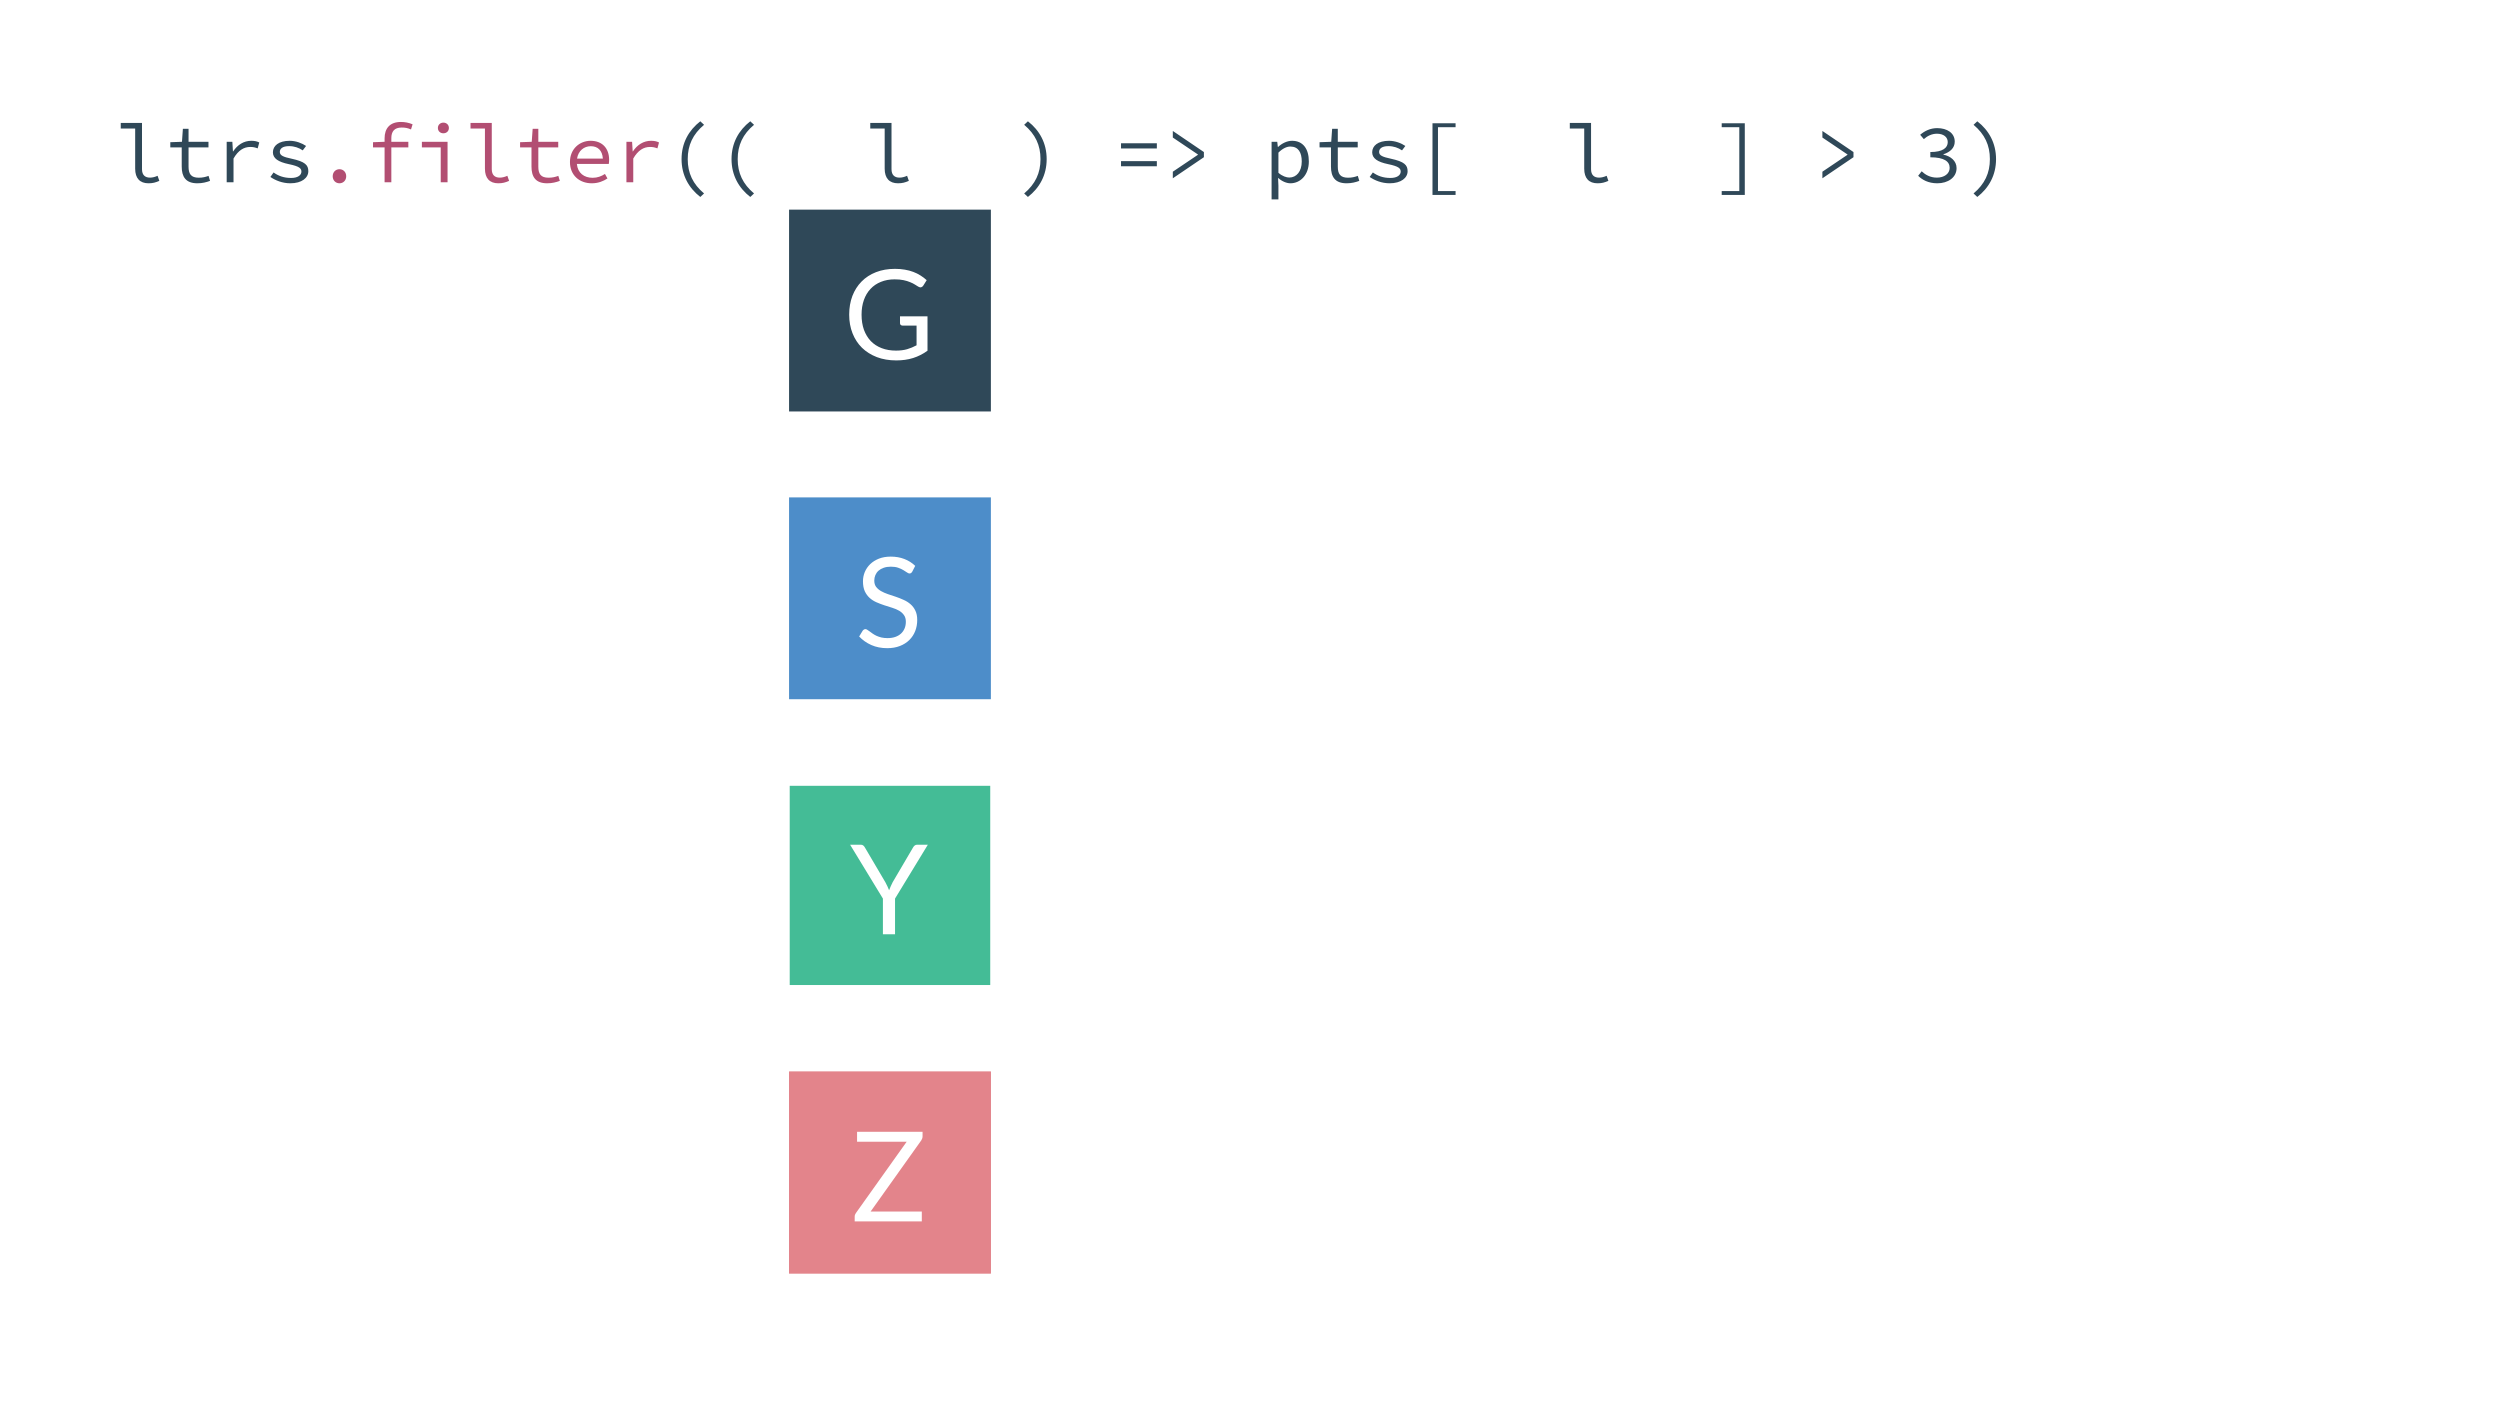 <svg width="1920" height="1080" viewBox="0 0 1920 1080" fill="none" xmlns="http://www.w3.org/2000/svg">
<rect width="1920" height="1080" fill="white"/>
<path d="M606 161L761 161V316H606V161Z" fill="white"/>
<rect x="606" y="161" width="155" height="155" fill="#2F4858"/>
<path d="M712.321 242.958V269.358C708.865 271.854 705.169 273.726 701.233 274.974C697.329 276.19 693.041 276.798 688.369 276.798C682.833 276.798 677.841 275.95 673.393 274.254C668.945 272.526 665.137 270.126 661.969 267.054C658.833 263.95 656.417 260.238 654.721 255.918C653.025 251.598 652.177 246.846 652.177 241.662C652.177 236.414 652.993 231.63 654.625 227.31C656.289 222.99 658.641 219.294 661.681 216.222C664.721 213.118 668.417 210.718 672.769 209.022C677.121 207.326 681.985 206.478 687.361 206.478C690.081 206.478 692.609 206.686 694.945 207.102C697.281 207.486 699.441 208.062 701.425 208.83C703.409 209.566 705.249 210.478 706.945 211.566C708.641 212.622 710.225 213.822 711.697 215.166L709.057 219.39C708.641 220.03 708.097 220.446 707.425 220.638C706.785 220.798 706.065 220.638 705.265 220.158C704.497 219.71 703.617 219.166 702.625 218.526C701.633 217.886 700.417 217.278 698.977 216.702C697.569 216.094 695.889 215.582 693.937 215.166C692.017 214.75 689.729 214.542 687.073 214.542C683.201 214.542 679.697 215.182 676.561 216.462C673.425 217.71 670.753 219.518 668.545 221.886C666.337 224.222 664.641 227.07 663.457 230.43C662.273 233.758 661.681 237.502 661.681 241.662C661.681 245.982 662.289 249.854 663.505 253.278C664.753 256.67 666.513 259.566 668.785 261.966C671.089 264.334 673.873 266.142 677.137 267.39C680.401 268.638 684.065 269.262 688.129 269.262C691.329 269.262 694.161 268.91 696.625 268.206C699.121 267.47 701.553 266.462 703.921 265.182V250.062H693.217C692.609 250.062 692.113 249.886 691.729 249.534C691.377 249.182 691.201 248.75 691.201 248.238V242.958H712.321Z" fill="white"/>
<rect x="606" y="382" width="155" height="155" fill="#4D8DC9"/>
<path d="M700.633 438.998C700.345 439.478 700.025 439.846 699.673 440.102C699.353 440.326 698.953 440.438 698.473 440.438C697.929 440.438 697.289 440.166 696.553 439.622C695.817 439.078 694.889 438.486 693.769 437.846C692.681 437.174 691.353 436.566 689.785 436.022C688.249 435.478 686.377 435.206 684.169 435.206C682.089 435.206 680.249 435.494 678.649 436.07C677.081 436.614 675.753 437.366 674.665 438.326C673.609 439.286 672.809 440.422 672.265 441.734C671.721 443.014 671.449 444.406 671.449 445.91C671.449 447.83 671.913 449.43 672.841 450.71C673.801 451.958 675.049 453.03 676.585 453.926C678.153 454.822 679.913 455.606 681.865 456.278C683.849 456.918 685.865 457.59 687.913 458.294C689.993 458.998 692.009 459.798 693.961 460.694C695.945 461.558 697.705 462.662 699.241 464.006C700.809 465.35 702.057 466.998 702.985 468.95C703.945 470.902 704.425 473.302 704.425 476.15C704.425 479.158 703.913 481.99 702.889 484.646C701.865 487.27 700.361 489.558 698.377 491.51C696.425 493.462 694.009 494.998 691.129 496.118C688.281 497.238 685.033 497.798 681.385 497.798C676.905 497.798 672.841 496.998 669.193 495.398C665.545 493.766 662.425 491.574 659.833 488.822L662.521 484.406C662.777 484.054 663.081 483.766 663.433 483.542C663.817 483.286 664.233 483.158 664.681 483.158C665.097 483.158 665.561 483.334 666.073 483.686C666.617 484.006 667.225 484.422 667.897 484.934C668.569 485.446 669.337 486.006 670.201 486.614C671.065 487.222 672.041 487.782 673.129 488.294C674.249 488.806 675.513 489.238 676.921 489.59C678.329 489.91 679.913 490.07 681.673 490.07C683.881 490.07 685.849 489.766 687.577 489.158C689.305 488.55 690.761 487.702 691.945 486.614C693.161 485.494 694.089 484.166 694.729 482.63C695.369 481.094 695.689 479.382 695.689 477.494C695.689 475.414 695.209 473.718 694.249 472.406C693.321 471.062 692.089 469.942 690.553 469.046C689.017 468.15 687.257 467.398 685.273 466.79C683.289 466.15 681.273 465.51 679.225 464.87C677.177 464.198 675.161 463.43 673.177 462.566C671.193 461.702 669.433 460.582 667.897 459.206C666.361 457.83 665.113 456.118 664.153 454.07C663.225 451.99 662.761 449.43 662.761 446.39C662.761 443.958 663.225 441.606 664.153 439.334C665.113 437.062 666.489 435.046 668.281 433.286C670.105 431.526 672.329 430.118 674.953 429.062C677.609 428.006 680.649 427.478 684.073 427.478C687.913 427.478 691.401 428.086 694.537 429.302C697.705 430.518 700.489 432.278 702.889 434.582L700.633 438.998Z" fill="white"/>
<rect x="606.5" y="603.5" width="154" height="153" fill="#44BC96"/>
<path d="M687.387 690.109V717.517H678.075V690.109L652.875 648.733H661.035C661.867 648.733 662.523 648.941 663.003 649.357C663.483 649.741 663.899 650.253 664.251 650.893L679.995 677.629C680.571 678.749 681.099 679.805 681.579 680.797C682.059 681.757 682.475 682.733 682.827 683.725C683.179 682.733 683.579 681.757 684.027 680.797C684.475 679.805 684.971 678.749 685.515 677.629L701.211 650.893C701.499 650.349 701.899 649.853 702.411 649.405C702.923 648.957 703.579 648.733 704.379 648.733H712.587L687.387 690.109Z" fill="white"/>
<path d="M606 823H761V978H606V823Z" fill="#E3848B"/>
<rect x="606" y="823" width="155" height="155" fill="#E3848B"/>
<path d="M708.525 872.702C708.525 873.758 708.205 874.782 707.565 875.774L668.637 930.446H707.949V938.03H656.397V934.382C656.397 933.87 656.477 933.39 656.637 932.942C656.829 932.494 657.053 932.062 657.309 931.646L696.333 876.83H658.221V869.246H708.525V872.702Z" fill="white"/>
<path d="M114.048 140.768C117.44 140.768 119.488 140.128 122.368 138.912L121.024 135.008C118.912 135.968 116.992 136.416 115.2 136.416C111.488 136.416 109.056 134.496 109.056 129.952V94.432H92.736V98.72H103.808V129.568C103.808 136.928 107.456 140.768 114.048 140.768ZM151.591 140.768C155.495 140.768 158.503 139.936 161.319 138.912L160.167 135.072C157.927 135.904 155.623 136.48 152.679 136.48C146.663 136.48 144.807 133.536 144.807 127.968V113.184H160.103V108.896H144.807V98.912H140.455L139.751 108.896L130.791 109.216V113.184H139.559V127.904C139.559 135.584 142.503 140.768 151.591 140.768ZM174.094 140H179.342V121.76C183.054 115.296 187.47 112.864 192.142 112.864C194.574 112.864 195.726 113.184 197.902 113.952L199.118 109.408C197.198 108.448 195.278 108.128 192.974 108.128C187.214 108.128 182.35 111.264 179.086 116.256H178.894L178.446 108.896H174.094V140ZM222.965 140.768C231.861 140.768 236.789 136.544 236.789 131.488C236.789 126.752 234.293 124.128 223.925 121.888C217.589 120.544 214.901 119.392 214.901 116.704C214.901 114.336 216.757 112.224 222.069 112.224C226.037 112.224 229.621 113.504 232.501 115.488L235.061 112.096C231.989 109.984 227.253 108.128 222.517 108.128C214.005 108.128 209.589 111.968 209.589 116.96C209.589 121.632 213.685 124.384 221.749 126.048C230.197 127.776 231.477 129.44 231.477 131.808C231.477 134.432 228.853 136.672 223.605 136.672C217.845 136.672 213.685 135.008 210.101 132.448L207.669 135.904C211.445 138.528 216.885 140.768 222.965 140.768ZM537.837 151.264L540.717 148.576C532.141 141.344 528.173 132.96 528.173 122.208C528.173 111.456 532.141 103.072 540.717 95.84L537.837 93.152C528.941 100.064 523.437 109.856 523.437 122.208C523.437 134.56 528.941 144.352 537.837 151.264ZM576.212 151.264L579.092 148.576C570.516 141.344 566.548 132.96 566.548 122.208C566.548 111.456 570.516 103.072 579.092 95.84L576.212 93.152C567.316 100.064 561.812 109.856 561.812 122.208C561.812 134.56 567.316 144.352 576.212 151.264ZM689.673 140.768C693.065 140.768 695.113 140.128 697.993 138.912L696.649 135.008C694.537 135.968 692.617 136.416 690.825 136.416C687.113 136.416 684.681 134.496 684.681 129.952V94.432H668.361V98.72H679.433V129.568C679.433 136.928 683.081 140.768 689.673 140.768ZM789.438 151.264C798.334 144.352 803.838 134.56 803.838 122.208C803.838 109.856 798.334 100.064 789.438 93.152L786.558 95.84C795.134 103.072 799.102 111.456 799.102 122.208C799.102 132.96 795.134 141.344 786.558 148.576L789.438 151.264ZM860.94 114.016H888.46V110.048H860.94V114.016ZM860.94 127.712H888.46V123.744H860.94V127.712ZM900.723 136.928L924.595 120.736V116.768L900.723 100.576V105.632L919.987 118.624V118.88L900.723 131.872V136.928ZM976.577 153.12H981.825V142.624L981.569 136.736H981.761C984.513 139.296 988.161 140.768 991.041 140.768C998.529 140.768 1005.19 134.56 1005.19 124C1005.19 114.336 1000.71 108.128 992.321 108.128C988.481 108.128 984.449 110.112 981.569 112.864H981.377L980.929 108.896H976.577V153.12ZM990.145 136.352C988.033 136.352 984.769 135.328 981.825 132.704V117.216C985.025 114.016 988.225 112.544 990.977 112.544C997.185 112.544 999.745 117.152 999.745 124C999.745 131.68 995.713 136.352 990.145 136.352ZM1034.22 140.768C1038.12 140.768 1041.13 139.936 1043.94 138.912L1042.79 135.072C1040.55 135.904 1038.25 136.48 1035.3 136.48C1029.29 136.48 1027.43 133.536 1027.43 127.968V113.184H1042.73V108.896H1027.43V98.912H1023.08L1022.38 108.896L1013.42 109.216V113.184H1022.18V127.904C1022.18 135.584 1025.13 140.768 1034.22 140.768ZM1067.22 140.768C1076.11 140.768 1081.04 136.544 1081.04 131.488C1081.04 126.752 1078.54 124.128 1068.18 121.888C1061.84 120.544 1059.15 119.392 1059.15 116.704C1059.15 114.336 1061.01 112.224 1066.32 112.224C1070.29 112.224 1073.87 113.504 1076.75 115.488L1079.31 112.096C1076.24 109.984 1071.5 108.128 1066.77 108.128C1058.26 108.128 1053.84 111.968 1053.84 116.96C1053.84 121.632 1057.94 124.384 1066 126.048C1074.45 127.776 1075.73 129.44 1075.73 131.808C1075.73 134.432 1073.1 136.672 1067.86 136.672C1062.1 136.672 1057.94 135.008 1054.35 132.448L1051.92 135.904C1055.7 138.528 1061.14 140.768 1067.22 140.768ZM1100.15 149.728H1117.88V146.72H1104.37V97.696H1117.88V94.688H1100.15V149.728ZM1226.92 140.768C1230.32 140.768 1232.36 140.128 1235.24 138.912L1233.9 135.008C1231.79 135.968 1229.87 136.416 1228.08 136.416C1224.36 136.416 1221.93 134.496 1221.93 129.952V94.432H1205.61V98.72H1216.68V129.568C1216.68 136.928 1220.33 140.768 1226.92 140.768ZM1322.27 149.728H1340V94.688H1322.27V97.696H1335.78V146.72H1322.27V149.728ZM1399.6 136.928L1423.47 120.736V116.768L1399.6 100.576V105.632L1418.86 118.624V118.88L1399.6 131.872V136.928ZM1487.87 140.768C1496 140.768 1502.65 136.352 1502.65 129.12C1502.65 123.488 1497.98 119.904 1492.54 118.752V118.496C1497.6 116.832 1501.24 113.696 1501.24 108.768C1501.24 102.176 1495.42 98.4 1487.74 98.4C1482.49 98.4 1478.08 100.576 1474.68 103.52L1477.5 106.848C1480.19 104.416 1483.71 102.688 1487.55 102.688C1492.54 102.688 1495.87 105.184 1495.87 109.152C1495.87 113.44 1492.16 116.768 1482.49 116.768V120.8C1493.24 120.8 1497.34 124.064 1497.34 128.928C1497.34 133.472 1493.12 136.416 1487.55 136.416C1482.3 136.416 1478.52 134.112 1475.84 131.552L1473.15 135.008C1476.16 138.016 1480.83 140.768 1487.87 140.768ZM1518.56 151.264C1527.46 144.352 1532.96 134.56 1532.96 122.208C1532.96 109.856 1527.46 100.064 1518.56 93.152L1515.68 95.84C1524.26 103.072 1528.23 111.456 1528.23 122.208C1528.23 132.96 1524.26 141.344 1515.68 148.576L1518.56 151.264Z" fill="#2F4858"/>
<path d="M260.7 140.768C263.58 140.768 265.884 138.592 265.884 135.392C265.884 132.128 263.58 129.952 260.7 129.952C257.82 129.952 255.516 132.128 255.516 135.392C255.516 138.592 257.82 140.768 260.7 140.768ZM295.363 140H300.547V113.184H313.603V108.896H300.547V106.08C300.547 101.024 302.851 97.952 308.419 97.952C311.107 97.952 313.091 98.272 315.651 99.424L316.867 95.456C313.923 94.24 310.979 93.664 307.907 93.664C299.331 93.664 295.363 98.656 295.363 106.272V108.896L286.467 109.216V113.184H295.363V140ZM338.474 140H343.722V108.896H324.01V113.184H338.474V140ZM340.522 102.368C342.89 102.368 344.746 100.768 344.746 98.272C344.746 95.84 342.89 94.176 340.522 94.176C338.154 94.176 336.298 95.84 336.298 98.272C336.298 100.768 338.154 102.368 340.522 102.368ZM382.673 140.768C386.065 140.768 388.113 140.128 390.993 138.912L389.649 135.008C387.537 135.968 385.617 136.416 383.825 136.416C380.113 136.416 377.681 134.496 377.681 129.952V94.432H361.361V98.72H372.433V129.568C372.433 136.928 376.081 140.768 382.673 140.768ZM420.216 140.768C424.12 140.768 427.128 139.936 429.944 138.912L428.792 135.072C426.552 135.904 424.248 136.48 421.304 136.48C415.288 136.48 413.432 133.536 413.432 127.968V113.184H428.728V108.896H413.432V98.912H409.08L408.376 108.896L399.416 109.216V113.184H408.184V127.904C408.184 135.584 411.128 140.768 420.216 140.768ZM454.495 140.768C459.487 140.768 463.455 139.104 466.527 137.056L464.607 133.6C461.791 135.392 458.847 136.544 455.135 136.544C448.671 136.544 443.679 132.96 443.039 125.92H467.551C467.679 125.088 467.807 123.936 467.807 122.72C467.807 113.952 462.559 108.128 453.599 108.128C445.279 108.128 437.727 114.272 437.727 124.384C437.727 134.752 445.151 140.768 454.495 140.768ZM453.727 112.288C459.039 112.288 462.559 115.424 463.007 121.824H443.167C444.127 115.68 448.607 112.288 453.727 112.288ZM481.094 140H486.342V121.76C490.054 115.296 494.47 112.864 499.142 112.864C501.574 112.864 502.726 113.184 504.902 113.952L506.118 109.408C504.198 108.448 502.278 108.128 499.974 108.128C494.214 108.128 489.35 111.264 486.086 116.256H485.894L485.446 108.896H481.094V140Z" fill="#B24E72"/>
</svg>
